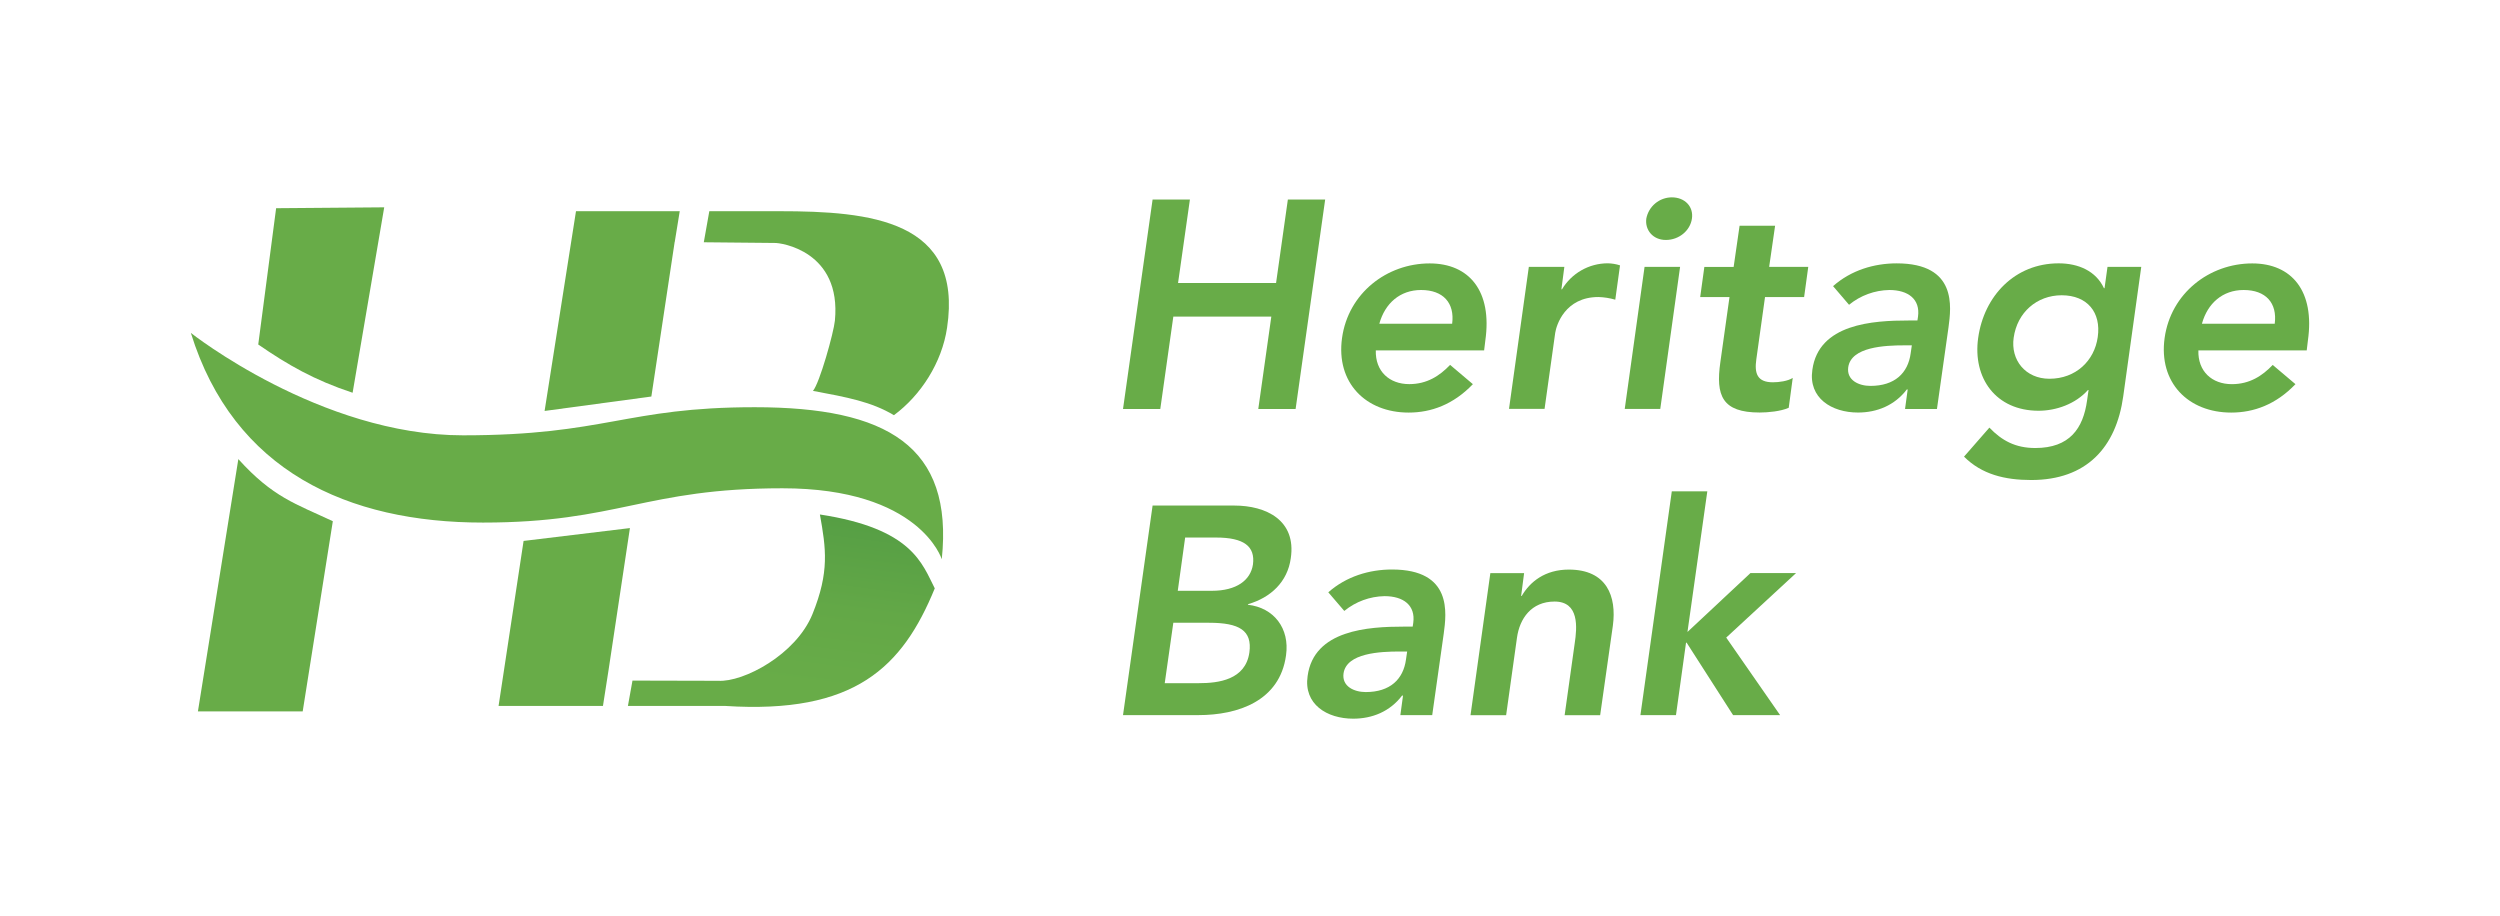 <svg width="131" height="48" viewBox="0 0 131 48" fill="none" xmlns="http://www.w3.org/2000/svg">
<path d="M13.532 18.052C15.082 19.12 16.468 19.917 18.477 20.58L20.133 10.864L14.469 10.91L13.532 18.052ZM12.489 24.057L10.371 37.279H15.861L17.44 27.312C15.49 26.396 14.302 26.063 12.489 24.057Z" fill="#68AC48"/>
<path d="M30.182 11.067L28.537 21.534L34.131 20.778L35.295 13.058L35.297 13.051L35.352 12.681H35.356L35.618 11.067H30.182Z" fill="url(#paint0_linear_1668_27382)"/>
<path d="M40.842 11.067H37.168L36.879 12.695L40.572 12.731C40.914 12.709 44.101 13.159 43.749 16.798C43.689 17.424 42.947 20.083 42.599 20.482C44.386 20.816 45.664 21.051 46.841 21.756C48.251 20.716 49.358 18.999 49.626 17.175C50.475 11.533 45.614 11.067 40.842 11.067Z" fill="url(#paint1_linear_1668_27382)"/>
<path d="M42.963 26.959C43.283 28.749 43.469 29.966 42.575 32.176C41.714 34.299 38.963 35.752 37.633 35.674L33.142 35.663L32.903 36.991H37.996C44.796 37.431 47.288 34.965 48.982 30.83C48.318 29.542 47.815 27.697 42.963 26.959Z" fill="url(#paint2_linear_1668_27382)"/>
<path d="M27.436 28.345L26.125 36.99H31.595L31.868 35.241L31.893 35.08L33.008 27.671L27.436 28.345Z" fill="url(#paint3_linear_1668_27382)"/>
<path d="M10 17.444C10 17.444 16.783 22.811 24.259 22.811C31.735 22.811 32.784 21.338 39.546 21.338C46.482 21.338 49.97 23.372 49.349 29.305C49.349 29.305 48.211 25.586 40.999 25.586C33.787 25.586 32.377 27.383 25.306 27.383C18.235 27.383 12.247 24.69 10 17.444Z" fill="url(#paint4_linear_1668_27382)"/>
<path d="M60.396 10.455H62.351L61.73 14.828H66.866L67.484 10.455H69.439L67.89 21.431H65.934L66.617 16.591H61.482L60.799 21.431H58.846L60.396 10.455Z" fill="#68AC48"/>
<path d="M72.092 18.36C72.061 19.461 72.805 20.128 73.845 20.128C74.775 20.128 75.438 19.694 75.985 19.12L77.179 20.13C76.154 21.2 74.992 21.619 73.813 21.619C71.564 21.619 69.997 20.053 70.323 17.71C70.648 15.368 72.665 13.803 74.915 13.803C76.993 13.803 78.202 15.261 77.83 17.85L77.768 18.362L72.092 18.36ZM76.093 16.963C76.233 15.879 75.628 15.196 74.465 15.196C73.363 15.196 72.572 15.893 72.277 16.963H76.093Z" fill="#68AC48"/>
<path d="M80.111 13.983H81.972L81.817 15.162H81.848C82.094 14.748 82.444 14.404 82.863 14.165C83.282 13.926 83.756 13.799 84.238 13.797C84.459 13.8 84.679 13.836 84.889 13.905L84.641 15.704C84.354 15.62 84.057 15.573 83.758 15.564C82.005 15.564 81.555 17.038 81.493 17.441L80.935 21.425H79.072L80.111 13.983Z" fill="#68AC48"/>
<path d="M86.175 13.983H88.037L86.998 21.429H85.136L86.175 13.983ZM87.602 10.341C88.284 10.341 88.75 10.822 88.657 11.458C88.563 12.093 87.974 12.574 87.291 12.574C86.608 12.574 86.189 12.047 86.266 11.458C86.324 11.145 86.489 10.863 86.733 10.659C86.977 10.455 87.284 10.343 87.602 10.341Z" fill="#68AC48"/>
<path d="M89.09 15.568L89.308 13.986H90.843L91.154 11.83H93.015L92.704 13.983H94.753L94.536 15.565H92.487L92.032 18.823C91.924 19.567 92.078 20.032 92.9 20.032C93.227 20.032 93.677 19.97 93.939 19.804L93.729 21.368C93.31 21.555 92.643 21.616 92.208 21.616C90.239 21.616 89.897 20.733 90.146 18.98L90.626 15.565L89.09 15.568Z" fill="#68AC48"/>
<path d="M99.963 20.407H99.918C99.281 21.244 98.35 21.617 97.358 21.617C95.978 21.617 94.752 20.857 94.967 19.383C95.293 16.963 98.146 16.794 100.007 16.794H100.473L100.504 16.591C100.628 15.681 99.993 15.196 99 15.196C98.23 15.21 97.486 15.483 96.89 15.971L96.053 14.994C96.999 14.156 98.209 13.8 99.387 13.8C102.567 13.8 102.241 16.095 102.102 17.15L101.496 21.431H99.824L99.963 20.407ZM100.18 18.096H99.792C98.768 18.096 97.001 18.173 96.847 19.243C96.753 19.926 97.404 20.221 98.009 20.221C99.281 20.221 99.979 19.554 100.119 18.514L100.18 18.096Z" fill="#68AC48"/>
<path d="M112.202 13.983L111.258 20.764C110.886 23.447 109.335 25.153 106.435 25.153C105.054 25.153 103.844 24.858 102.915 23.928L104.244 22.407C104.896 23.089 105.61 23.476 106.648 23.476C108.448 23.476 109.161 22.452 109.363 20.98L109.44 20.437H109.409C108.758 21.166 107.75 21.523 106.819 21.523C104.585 21.523 103.361 19.816 103.656 17.707C103.965 15.505 105.578 13.799 107.874 13.799C108.913 13.799 109.828 14.202 110.247 15.101H110.278L110.433 13.985L112.202 13.983ZM105.517 17.691C105.346 18.869 106.137 19.847 107.392 19.847C108.773 19.847 109.751 18.901 109.922 17.66C110.107 16.373 109.379 15.472 108.029 15.472C106.727 15.475 105.702 16.374 105.517 17.693V17.691Z" fill="#68AC48"/>
<path d="M115.195 18.36C115.163 19.461 115.908 20.13 116.949 20.13C117.88 20.13 118.543 19.696 119.09 19.123L120.282 20.13C119.258 21.2 118.095 21.619 116.916 21.619C114.667 21.619 113.101 20.053 113.426 17.71C113.752 15.368 115.769 13.803 118.018 13.803C120.096 13.803 121.305 15.261 120.933 17.85L120.872 18.362L115.195 18.36ZM119.196 16.963C119.336 15.879 118.731 15.196 117.567 15.196C116.467 15.196 115.675 15.893 115.381 16.963H119.196Z" fill="#68AC48"/>
<path d="M60.396 26.491H64.677C66.337 26.491 67.935 27.252 67.637 29.253C67.466 30.494 66.582 31.315 65.403 31.657L65.387 31.688C66.753 31.842 67.59 32.928 67.388 34.34C67.063 36.73 64.875 37.472 62.797 37.472H58.846L60.396 26.491ZM61.032 35.798H62.832C63.839 35.798 65.267 35.627 65.468 34.185C65.623 33.036 64.941 32.633 63.359 32.633H61.482L61.032 35.798ZM61.715 30.958H63.499C64.802 30.958 65.532 30.4 65.655 29.578C65.779 28.633 65.191 28.167 63.72 28.167H62.102L61.715 30.958Z" fill="#68AC48"/>
<path d="M73.518 36.449H73.468C72.833 37.287 71.902 37.659 70.909 37.659C69.528 37.659 68.304 36.899 68.519 35.426C68.844 33.006 71.698 32.835 73.559 32.835H74.025L74.055 32.634C74.179 31.723 73.544 31.238 72.55 31.238C71.78 31.252 71.037 31.525 70.441 32.013L69.603 31.037C70.55 30.199 71.76 29.842 72.939 29.842C76.119 29.842 75.792 32.137 75.653 33.193L75.048 37.472H73.379L73.518 36.449ZM73.735 34.139H73.347C72.323 34.139 70.556 34.216 70.401 35.286C70.308 35.969 70.959 36.264 71.564 36.264C72.836 36.264 73.534 35.597 73.674 34.556L73.735 34.139Z" fill="#68AC48"/>
<path d="M78.094 30.033H79.863L79.707 31.227H79.739C80.172 30.482 80.963 29.846 82.204 29.846C84.205 29.846 84.717 31.257 84.515 32.778L83.848 37.477H81.987L82.515 33.708C82.639 32.886 82.763 31.521 81.46 31.521C80.235 31.521 79.629 32.421 79.49 33.413L78.921 37.477H77.055L78.094 30.033Z" fill="#68AC48"/>
<path d="M87.602 25.747H89.463L88.423 33.115L91.724 30.028H94.115L90.454 33.409L93.277 37.472H90.813L88.379 33.675H88.348L87.821 37.474H85.958L87.602 25.747Z" fill="#68AC48"/>
<defs>
<linearGradient id="paint0_linear_1668_27382" x1="48.469" y1="20.264" x2="52.12" y2="49.173" gradientUnits="userSpaceOnUse">
<stop offset="0.76" stop-color="#68AC48"/>
<stop offset="0.78" stop-color="#6EAF4F"/>
<stop offset="0.81" stop-color="#7FB863"/>
<stop offset="0.84" stop-color="#9CC784"/>
<stop offset="0.88" stop-color="#C3DBB1"/>
<stop offset="0.89" stop-color="#CFE1BF"/>
<stop offset="0.91" stop-color="#A4C6A2"/>
<stop offset="0.93" stop-color="#4E9066"/>
<stop offset="0.95" stop-color="#176D41"/>
<stop offset="0.96" stop-color="#026032"/>
</linearGradient>
<linearGradient id="paint1_linear_1668_27382" x1="33416.6" y1="11034.9" x2="34107.8" y2="14737.1" gradientUnits="userSpaceOnUse">
<stop offset="0.76" stop-color="#68AC48"/>
<stop offset="0.78" stop-color="#6EAF4F"/>
<stop offset="0.81" stop-color="#7FB863"/>
<stop offset="0.84" stop-color="#9CC784"/>
<stop offset="0.88" stop-color="#C3DBB1"/>
<stop offset="0.89" stop-color="#CFE1BF"/>
<stop offset="0.91" stop-color="#A4C6A2"/>
<stop offset="0.93" stop-color="#4E9066"/>
<stop offset="0.95" stop-color="#176D41"/>
<stop offset="0.96" stop-color="#026032"/>
</linearGradient>
<linearGradient id="paint2_linear_1668_27382" x1="50.774" y1="45.667" x2="55.792" y2="7.319" gradientUnits="userSpaceOnUse">
<stop offset="0.22" stop-color="#68AC48"/>
<stop offset="0.33" stop-color="#63A847"/>
<stop offset="0.46" stop-color="#559E44"/>
<stop offset="0.59" stop-color="#3E8C3F"/>
<stop offset="0.73" stop-color="#1D7438"/>
<stop offset="0.83" stop-color="#026032"/>
</linearGradient>
<linearGradient id="paint3_linear_1668_27382" x1="19762.5" y1="15439.9" x2="20215" y2="17863.7" gradientUnits="userSpaceOnUse">
<stop offset="0.76" stop-color="#68AC48"/>
<stop offset="0.78" stop-color="#6EAF4F"/>
<stop offset="0.81" stop-color="#7FB863"/>
<stop offset="0.84" stop-color="#9CC784"/>
<stop offset="0.88" stop-color="#C3DBB1"/>
<stop offset="0.89" stop-color="#CFE1BF"/>
<stop offset="0.91" stop-color="#A4C6A2"/>
<stop offset="0.93" stop-color="#4E9066"/>
<stop offset="0.95" stop-color="#176D41"/>
<stop offset="0.96" stop-color="#026032"/>
</linearGradient>
<linearGradient id="paint4_linear_1668_27382" x1="1387.51" y1="13518.6" x2="39829" y2="13518.6" gradientUnits="userSpaceOnUse">
<stop offset="0.76" stop-color="#68AC48"/>
<stop offset="0.78" stop-color="#6EAF4F"/>
<stop offset="0.81" stop-color="#7FB863"/>
<stop offset="0.84" stop-color="#9CC784"/>
<stop offset="0.88" stop-color="#C3DBB1"/>
<stop offset="0.89" stop-color="#CFE1BF"/>
<stop offset="0.91" stop-color="#A4C6A2"/>
<stop offset="0.93" stop-color="#4E9066"/>
<stop offset="0.95" stop-color="#176D41"/>
<stop offset="0.96" stop-color="#026032"/>
</linearGradient>
</defs>
</svg>
